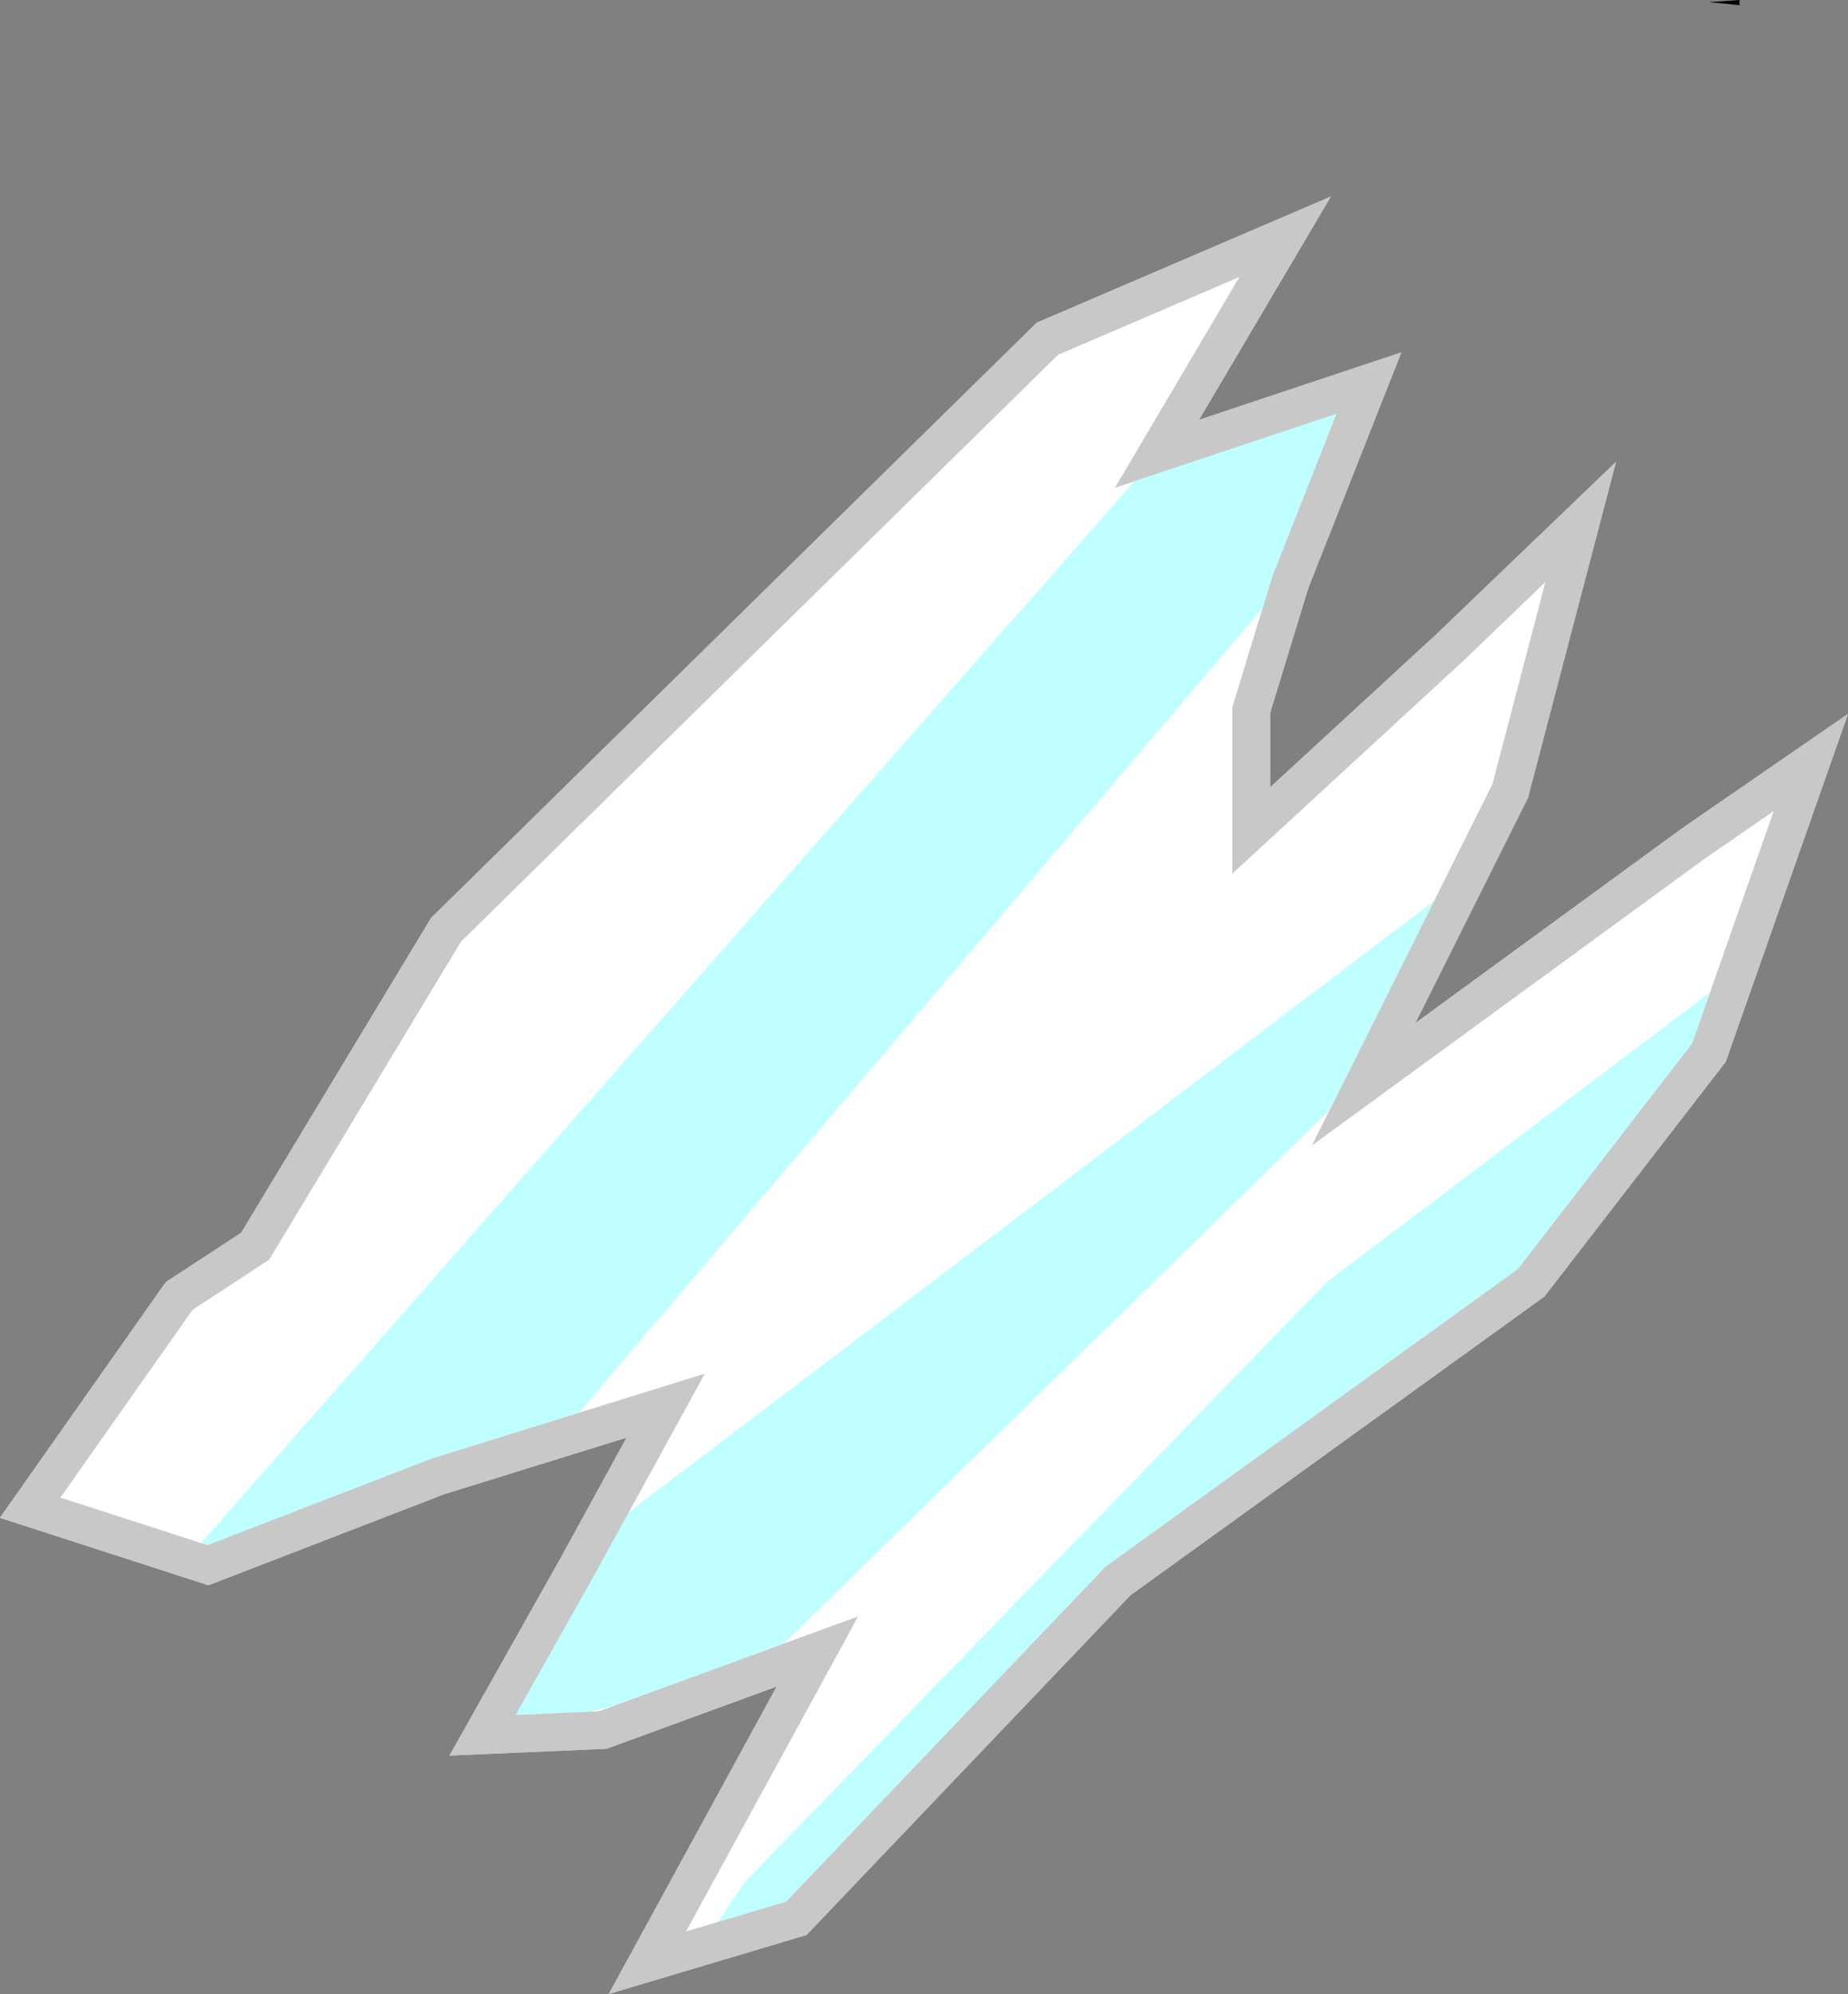 <svg version="1.1" xmlns="http://www.w3.org/2000/svg" xmlns:xlink="http://www.w3.org/1999/xlink" width="24.474" height="26.403" viewBox="0,0,24.474,26.403"><rect x="0" y="0" width="24.474" height="26.403" fill="#808080" stroke="none"/><g transform="translate(-227.808,-165.438)"><g data-paper-data="{&quot;isPaintingLayer&quot;:true}" fill-rule="nonzero" stroke-linejoin="miter" stroke-miterlimit="10" stroke-dasharray="" stroke-dashoffset="0" style="mix-blend-mode: normal"><path d="M250.437,165.467c0.136,0.011 0.271,0.024 0.408,0.04l-0,-0.069c-0.136,0.01 -0.272,0.019 -0.407,0.029z" fill="#000000" stroke="none" stroke-width="0.5" stroke-linecap="butt"/><path d="M231.186,181.939l2.528,-4.19l7.965,-7.827l3.151,-1.351l-1.697,2.874l2.805,-0.935l-1.039,2.632l-0.519,1.697l0,1.593l2.632,-2.424l1.732,-1.662l-0.935,3.567l-1.939,3.879l4.364,-3.186l1.558,-1.074l-1.351,3.844l-2.355,3.048l-5.472,3.948l-4.26,4.467l-1.974,0.589l2.251,-4.121l-2.84,1.039l-1.593,0.069l1.247,-2.216l1.177,-2.147l-3.013,0.935l-3.048,1.177l-2.355,-0.762l1.974,-2.805z" fill="#ffffff" stroke="#c8c8c8" stroke-width="0.5" stroke-linecap="round"/><path d="M230.408,185.941l12.529,-14.25l2.941,-1.338l-0.882,2.588l-9.647,11.353z" fill="#c0ffff" stroke="#c8c8c8" stroke-width="0" stroke-linecap="round"/><path d="M247.206,177.059l-11.471,8.706l-1.765,2.765l3.882,-1l7.765,-7.588z" fill="#c0ffff" stroke="#c8c8c8" stroke-width="0" stroke-linecap="round"/><path d="M250.676,178.412l-5.294,4l-7.706,7.941l-0.714,1.055l1.551,-0.619l4.163,-4.318l5.353,-3.824l2.352,-3.294z" fill="#c0ffff" stroke="#c8c8c8" stroke-width="0" stroke-linecap="round"/><path d="M231.186,181.939l2.528,-4.19l7.965,-7.827l3.151,-1.351l-1.697,2.874l2.805,-0.935l-1.039,2.632l-0.519,1.697l0,1.593l2.632,-2.424l1.732,-1.662l-0.935,3.567l-1.939,3.879l4.364,-3.186l1.558,-1.074l-1.351,3.844l-2.355,3.048l-5.472,3.948l-4.26,4.467l-1.974,0.589l2.251,-4.121l-2.84,1.039l-1.593,0.069l1.247,-2.216l1.177,-2.147l-3.013,0.935l-3.048,1.177l-2.355,-0.762l1.974,-2.805z" fill="none" stroke="#c8c8c8" stroke-width="0.5" stroke-linecap="round"/></g></g></svg>